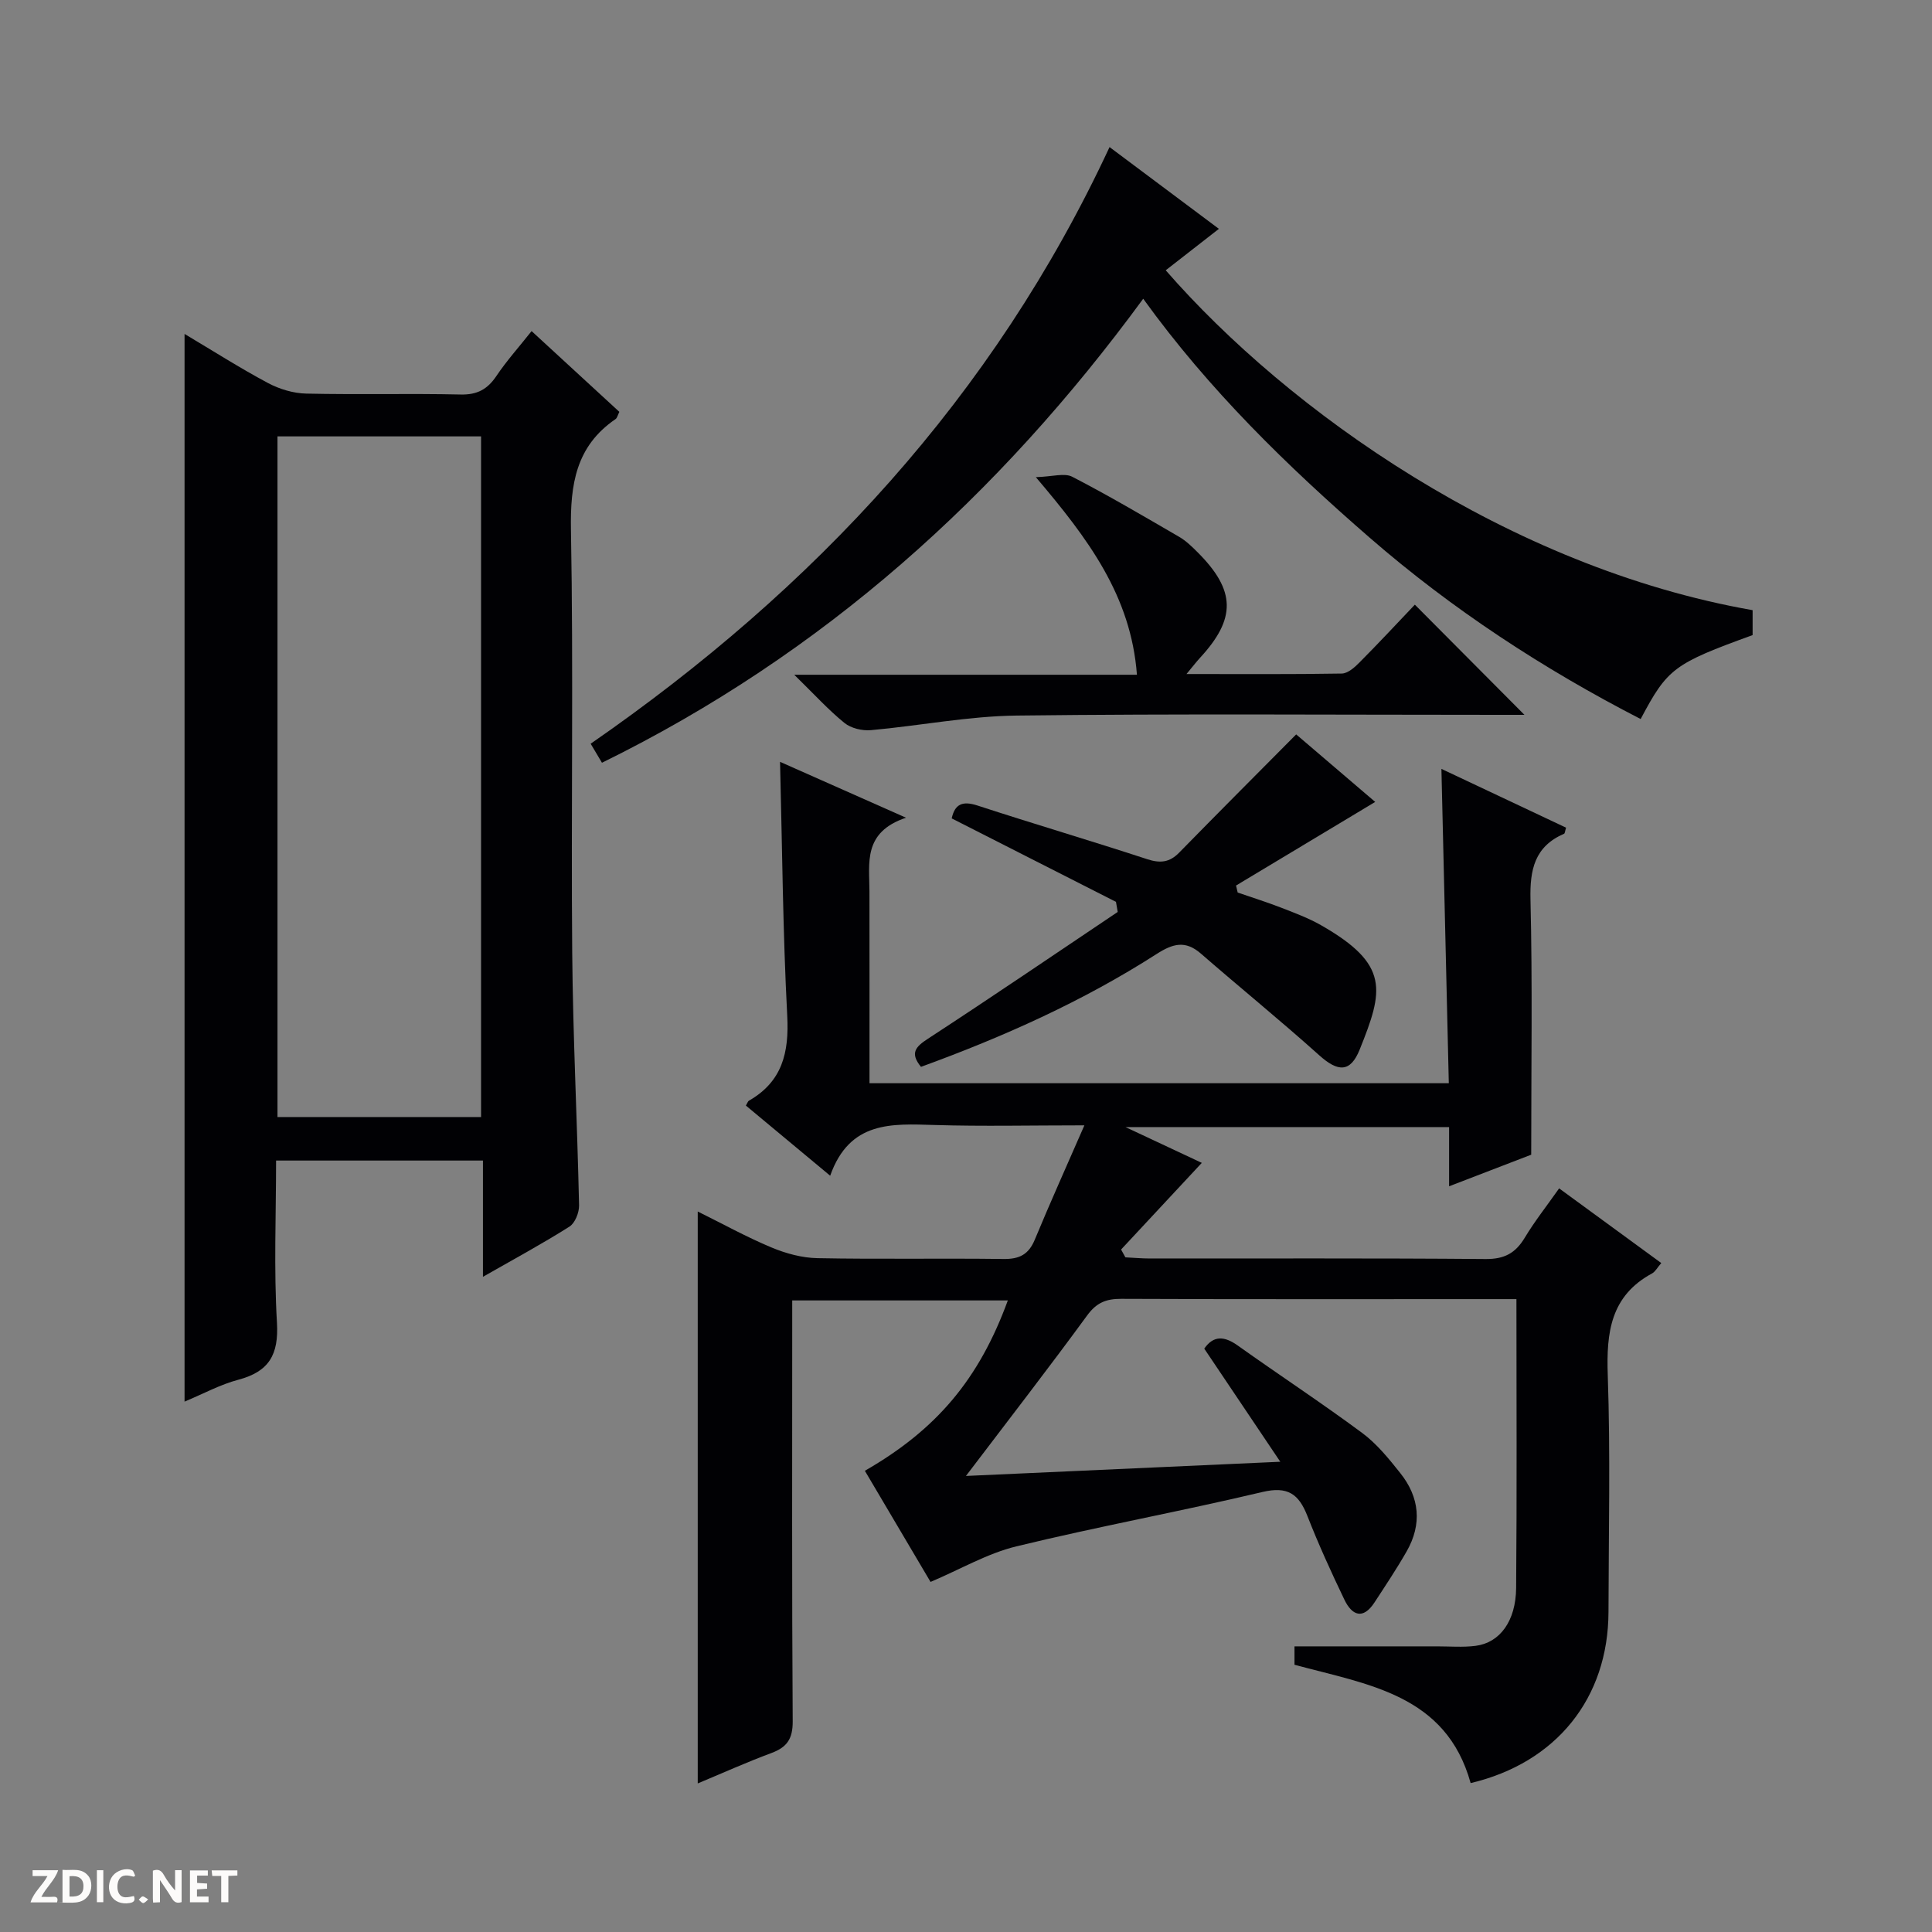<svg enable-background="new 0 0 400 400" viewBox="0 0 400 400" xmlns="http://www.w3.org/2000/svg"><rect x="0" y="0" width="400" height="400" fill="#808080" stroke="none"/><g fill="#fcfbfa"><path d="m37.59 393.81c-.92.31-1.52.05-2-.78-.7-1.2-1.52-2.34-2.47-3.78v4.59c-.55.03-.95.05-1.41.07-.03-.37-.06-.64-.06-.91 0-1.91 0-3.81 0-5.7 1.13-.41 1.77-.03 2.29.91.62 1.11 1.38 2.14 2.31 3.19v-4.2h1.35v6.61z"/><path d="m12.94 393.88v-6.75c1.9.19 3.93-.54 5.37 1.29.8 1.01.78 2.88.03 3.97-1.37 1.97-3.4 1.51-6.4 1.49m2.45-1.22c2.04.12 2.92-.58 2.89-2.21-.03-1.51-.98-2.19-2.89-2z"/><path d="m11.81 393.87h-5.49c.68-2.18 2.47-3.48 3.51-5.45h-3.08v-1.21h5.29c-.71 2.13-2.44 3.48-3.47 5.51.86 0 1.63.04 2.39-.01.79-.05 1.14.21.85 1.16"/><path d="m39.33 393.86v-6.61h3.7v1.07h-2.22v1.52c.68.04 1.34.09 2.07.13v1.07c-.72.05-1.38.09-2.1.14v1.48h2.4v1.19h-3.85z"/><path d="m27.71 388.56c-1.15-.3-2.46-.61-3.1.64-.37.73-.41 1.93-.06 2.67.63 1.35 1.99.93 3.17.68.35.94-.01 1.32-.93 1.46-1.62.25-3.05-.27-3.76-1.48-.73-1.24-.6-3.03.31-4.17.88-1.11 2.71-1.7 4-1.16.32.13.44.74.65 1.12-.1.08-.19.16-.28.24"/><path d="m49.15 387.24v1.07c-.59.02-1.17.05-1.87.08v5.44h-1.48v-5.44h-1.85c-.05-.4-.08-.73-.13-1.15z"/><path d="m20.06 387.21h1.33v6.62h-1.33z"/><path d="m30.68 393.25c-.39.38-.8.79-1.05.76-.32-.05-.6-.45-.9-.7.26-.24.51-.64.8-.67.29-.04.62.3 1.15.61"/></g><path d="m144.46 369.24c0-39.61 0-78.75 0-118.41 5.18 2.56 10.11 5.29 15.28 7.45 2.97 1.24 6.31 2.15 9.5 2.21 12.83.25 25.67 0 38.5.17 3.3.05 5.23-.92 6.51-4.02 3.16-7.63 6.56-15.16 10.26-23.65-11.14 0-21.07.23-30.99-.07-8.86-.26-17.61-.9-21.64 10.5-6.37-5.29-11.92-9.91-17.45-14.52.31-.52.4-.88.62-1.01 6.91-3.95 8.34-9.95 7.94-17.57-.91-17.26-1.03-34.56-1.49-52.59 8.29 3.68 16.43 7.29 26.08 11.57-8.95 3.01-7.58 9.37-7.57 15.26.02 13.14.01 26.27.01 39.71h119.94c-.51-21.62-1.01-42.99-1.53-65.08 8.73 4.11 17.28 8.15 25.81 12.17-.22.68-.23 1.18-.42 1.26-6.09 2.64-7.1 7.41-6.95 13.63.42 17.29.15 34.6.15 52.82-4.7 1.81-10.49 4.04-17 6.54 0-4.44 0-8.17 0-12.26-22.26 0-44 0-67 0 6.23 2.92 11.5 5.4 15.8 7.41-5.46 5.87-11.09 11.9-16.71 17.94.3.54.59 1.08.89 1.62 1.7.08 3.4.24 5.09.24 23.17.02 46.33-.09 69.5.11 3.86.03 6.16-1.21 8.08-4.39 2.04-3.4 4.52-6.53 7.13-10.24 7.14 5.22 14.05 10.27 21.15 15.46-.83.95-1.24 1.79-1.91 2.15-8.58 4.65-9.48 12.21-9.17 21.05.56 16.31.18 32.66.15 48.99-.03 17.89-10.8 31.29-28.54 35.48-5.09-18.36-21.26-20.38-36.47-24.5 0-1.4 0-2.94 0-3.81h29.53c2.67 0 5.36.23 7.99-.11 5-.65 8.31-5.11 8.37-11.99.17-19.66.06-39.32.06-59.79-1.68 0-3.26 0-4.83 0-25.67 0-51.33.05-77-.06-3.12-.01-5.11.79-7.04 3.43-7.95 10.87-16.2 21.52-25.1 33.24 21.88-.99 42.77-1.93 65.08-2.94-5.61-8.35-10.65-15.84-15.74-23.42 1.93-2.79 4.19-2.61 6.98-.61 8.54 6.08 17.31 11.84 25.72 18.07 3.02 2.24 5.5 5.31 7.87 8.29 4.02 5.03 4.56 10.59 1.32 16.25-2.06 3.6-4.37 7.06-6.64 10.54-2.39 3.66-4.67 2.7-6.24-.57-2.73-5.69-5.36-11.45-7.66-17.33-1.78-4.54-4.06-6.2-9.3-4.96-16.92 4.02-34.06 7.15-50.96 11.26-6 1.46-11.55 4.73-17.76 7.36-4.34-7.35-8.97-15.18-13.6-23.01 14.88-8.55 23.65-18.99 29.6-35.27-14.67 0-29.26 0-44.64 0v5.15c0 27.33-.08 54.67.1 82 .02 3.64-1.19 5.36-4.42 6.56-5.12 1.9-10.08 4.14-15.24 6.29z" fill="#010104"/><path d="m38.21 290.19c0-73.99 0-147.18 0-221.05 5.9 3.51 11.46 7.06 17.27 10.16 2.37 1.26 5.24 2.13 7.91 2.19 10.66.24 21.33-.05 31.98.19 3.43.08 5.55-1.08 7.4-3.83 2.11-3.14 4.66-5.98 7.29-9.3 6.26 5.76 12.21 11.24 18.17 16.72-.34.66-.44 1.26-.79 1.5-8.21 5.61-9.4 13.54-9.23 22.95.53 29.15.01 58.31.26 87.47.15 17.45 1.04 34.9 1.42 52.36.03 1.5-.84 3.69-2.01 4.42-5.58 3.53-11.4 6.67-17.89 10.38 0-8.44 0-16.13 0-24.07-14.46 0-28.35 0-42.83 0 0 11.33-.48 22.47.18 33.55.39 6.61-1.62 10.13-7.96 11.82-3.77.99-7.3 2.93-11.17 4.54zm61.39-58.92c0-47.17 0-94.04 0-140.92-14.24 0-28.13 0-42.15 0v140.92z" fill="#010104"/><path d="m124.63 157.92c-.97-1.63-1.61-2.72-2.34-3.94 46.32-32.07 83.4-71.87 107.43-123.53 7.56 5.65 14.85 11.11 22.64 16.93-3.86 3.01-7.43 5.79-11.01 8.58 25.36 29.1 70.94 61.49 121.51 70.37v5.16c-16.34 5.93-17.62 6.89-23.18 17.38-20.14-10.37-38.98-22.68-56.08-37.53s-33.3-30.62-46.91-49.49c-29.93 40.85-66.26 73.57-112.06 96.07z" fill="#010104"/><path d="m268.36 152.05c5.28 4.51 10.95 9.36 16.36 13.98-9.67 5.81-19.24 11.56-28.81 17.31.11.48.22.96.34 1.45 3.02 1.04 6.07 2 9.04 3.15 2.78 1.08 5.61 2.13 8.19 3.6 14.31 8.16 12.95 13.54 8.02 25.78-1.92 4.76-4.48 4.65-8.36 1.17-8.01-7.19-16.38-13.99-24.5-21.05-3.23-2.81-5.8-2.09-9.2.09-15.29 9.81-31.79 17.17-48.76 23.35-2.32-2.85-1.15-4.14 1.45-5.83 13.19-8.6 26.21-17.47 39.28-26.24-.12-.7-.24-1.39-.36-2.09-11.33-5.76-22.66-11.51-34.01-17.28.65-2.97 2.24-3.68 5.35-2.66 11.67 3.81 23.44 7.28 35.11 11.1 2.71.89 4.65.68 6.63-1.35 7.88-8.05 15.85-16.04 24.23-24.48z" fill="#010104"/><path d="m245.65 139.55c11.3 0 21.73.08 32.15-.1 1.24-.02 2.65-1.26 3.64-2.27 3.97-3.99 7.8-8.11 11.49-11.99 7.76 7.8 15.01 15.09 22.69 22.81-1.82 0-3.54 0-5.25 0-33.3 0-66.6-.25-99.89.15-10.06.12-20.09 2.12-30.16 3.02-1.8.16-4.12-.38-5.48-1.49-3.31-2.68-6.2-5.87-10.4-9.98h70.95c-1.24-16.34-10.04-28.09-20.93-40.91 3.45-.1 5.92-.92 7.54-.08 7.52 3.88 14.82 8.19 22.14 12.44 1.41.82 2.64 2.02 3.81 3.19 7.92 7.92 8.02 13.73.46 21.9-.74.81-1.4 1.68-2.76 3.31z" fill="#010104"/></svg>